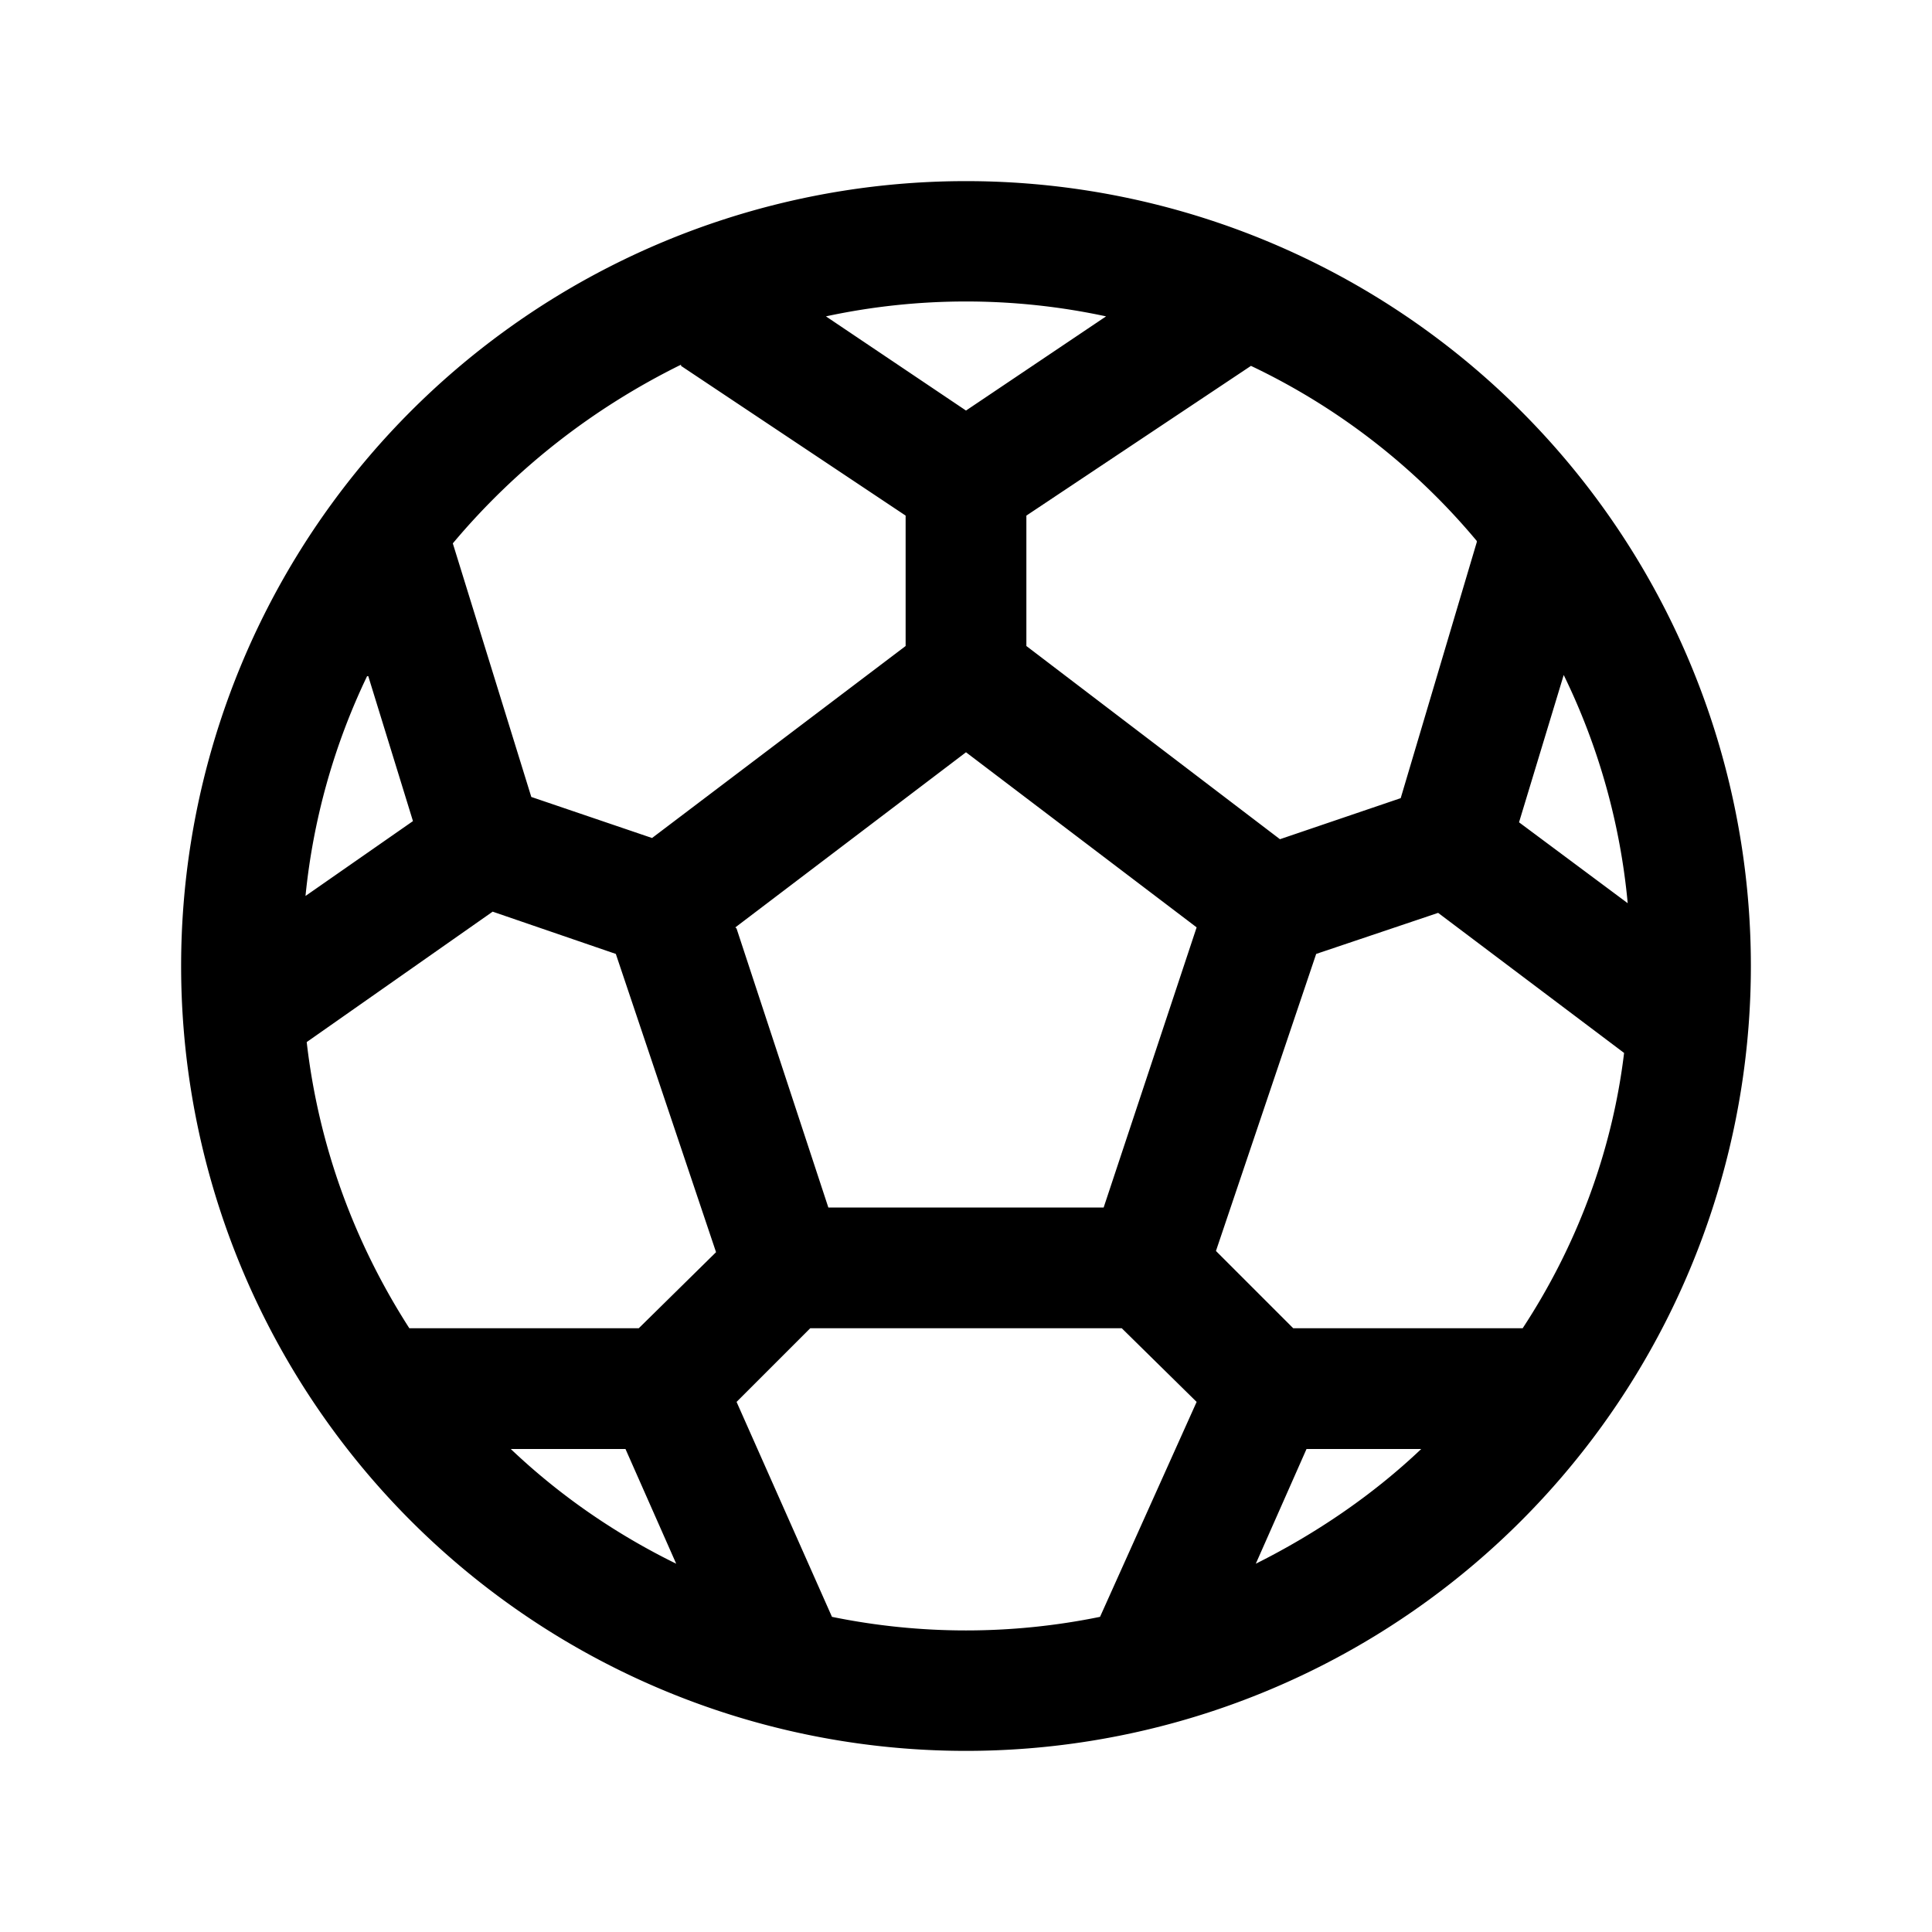 <svg width="16" height="16" viewBox="0 0 16 16" xmlns="http://www.w3.org/2000/svg"><path d="M8 1.5a6.5 6.5 0 1 1 0 13 6.5 6.5 0 0 1 0-13ZM6.84 2.62 8 3.4l1.16-.78a5.52 5.52 0 0 0-2.32 0Zm-1.2.4c-.73.36-1.37.86-1.89 1.48l.65 2.1 1 .34 2.1-1.59V4.27L5.64 3.03ZM3.04 5.6a5.46 5.46 0 0 0-.51 1.82l.89-.62-.37-1.2Zm-.5 3.03c.1.87.4 1.67.85 2.37h1.9l.64-.63L5.1 7.9l-1.02-.35-1.54 1.08ZM4.23 12c.4.38.86.7 1.37.95L5.18 12h-.95Zm2.66 1.39a5.53 5.53 0 0 0 2.22 0l.8-1.78-.62-.61H6.71l-.61.61.79 1.78Zm3.51-.44c.5-.25.97-.57 1.37-.95h-.95l-.42.95ZM12.61 11c.44-.67.74-1.45.84-2.28l-1.54-1.16-1.01.34-.83 2.46.64.64h1.9Zm.87-3.52a5.46 5.46 0 0 0-.53-1.89l-.37 1.22.9.67Zm-1.25-3a5.52 5.52 0 0 0-1.87-1.45L8.5 4.27v1.08l2.1 1.6 1-.34.63-2.12ZM6.1 7.69 6.86 10h2.28l.77-2.32L8 6.23 6.09 7.68Z"/></svg>